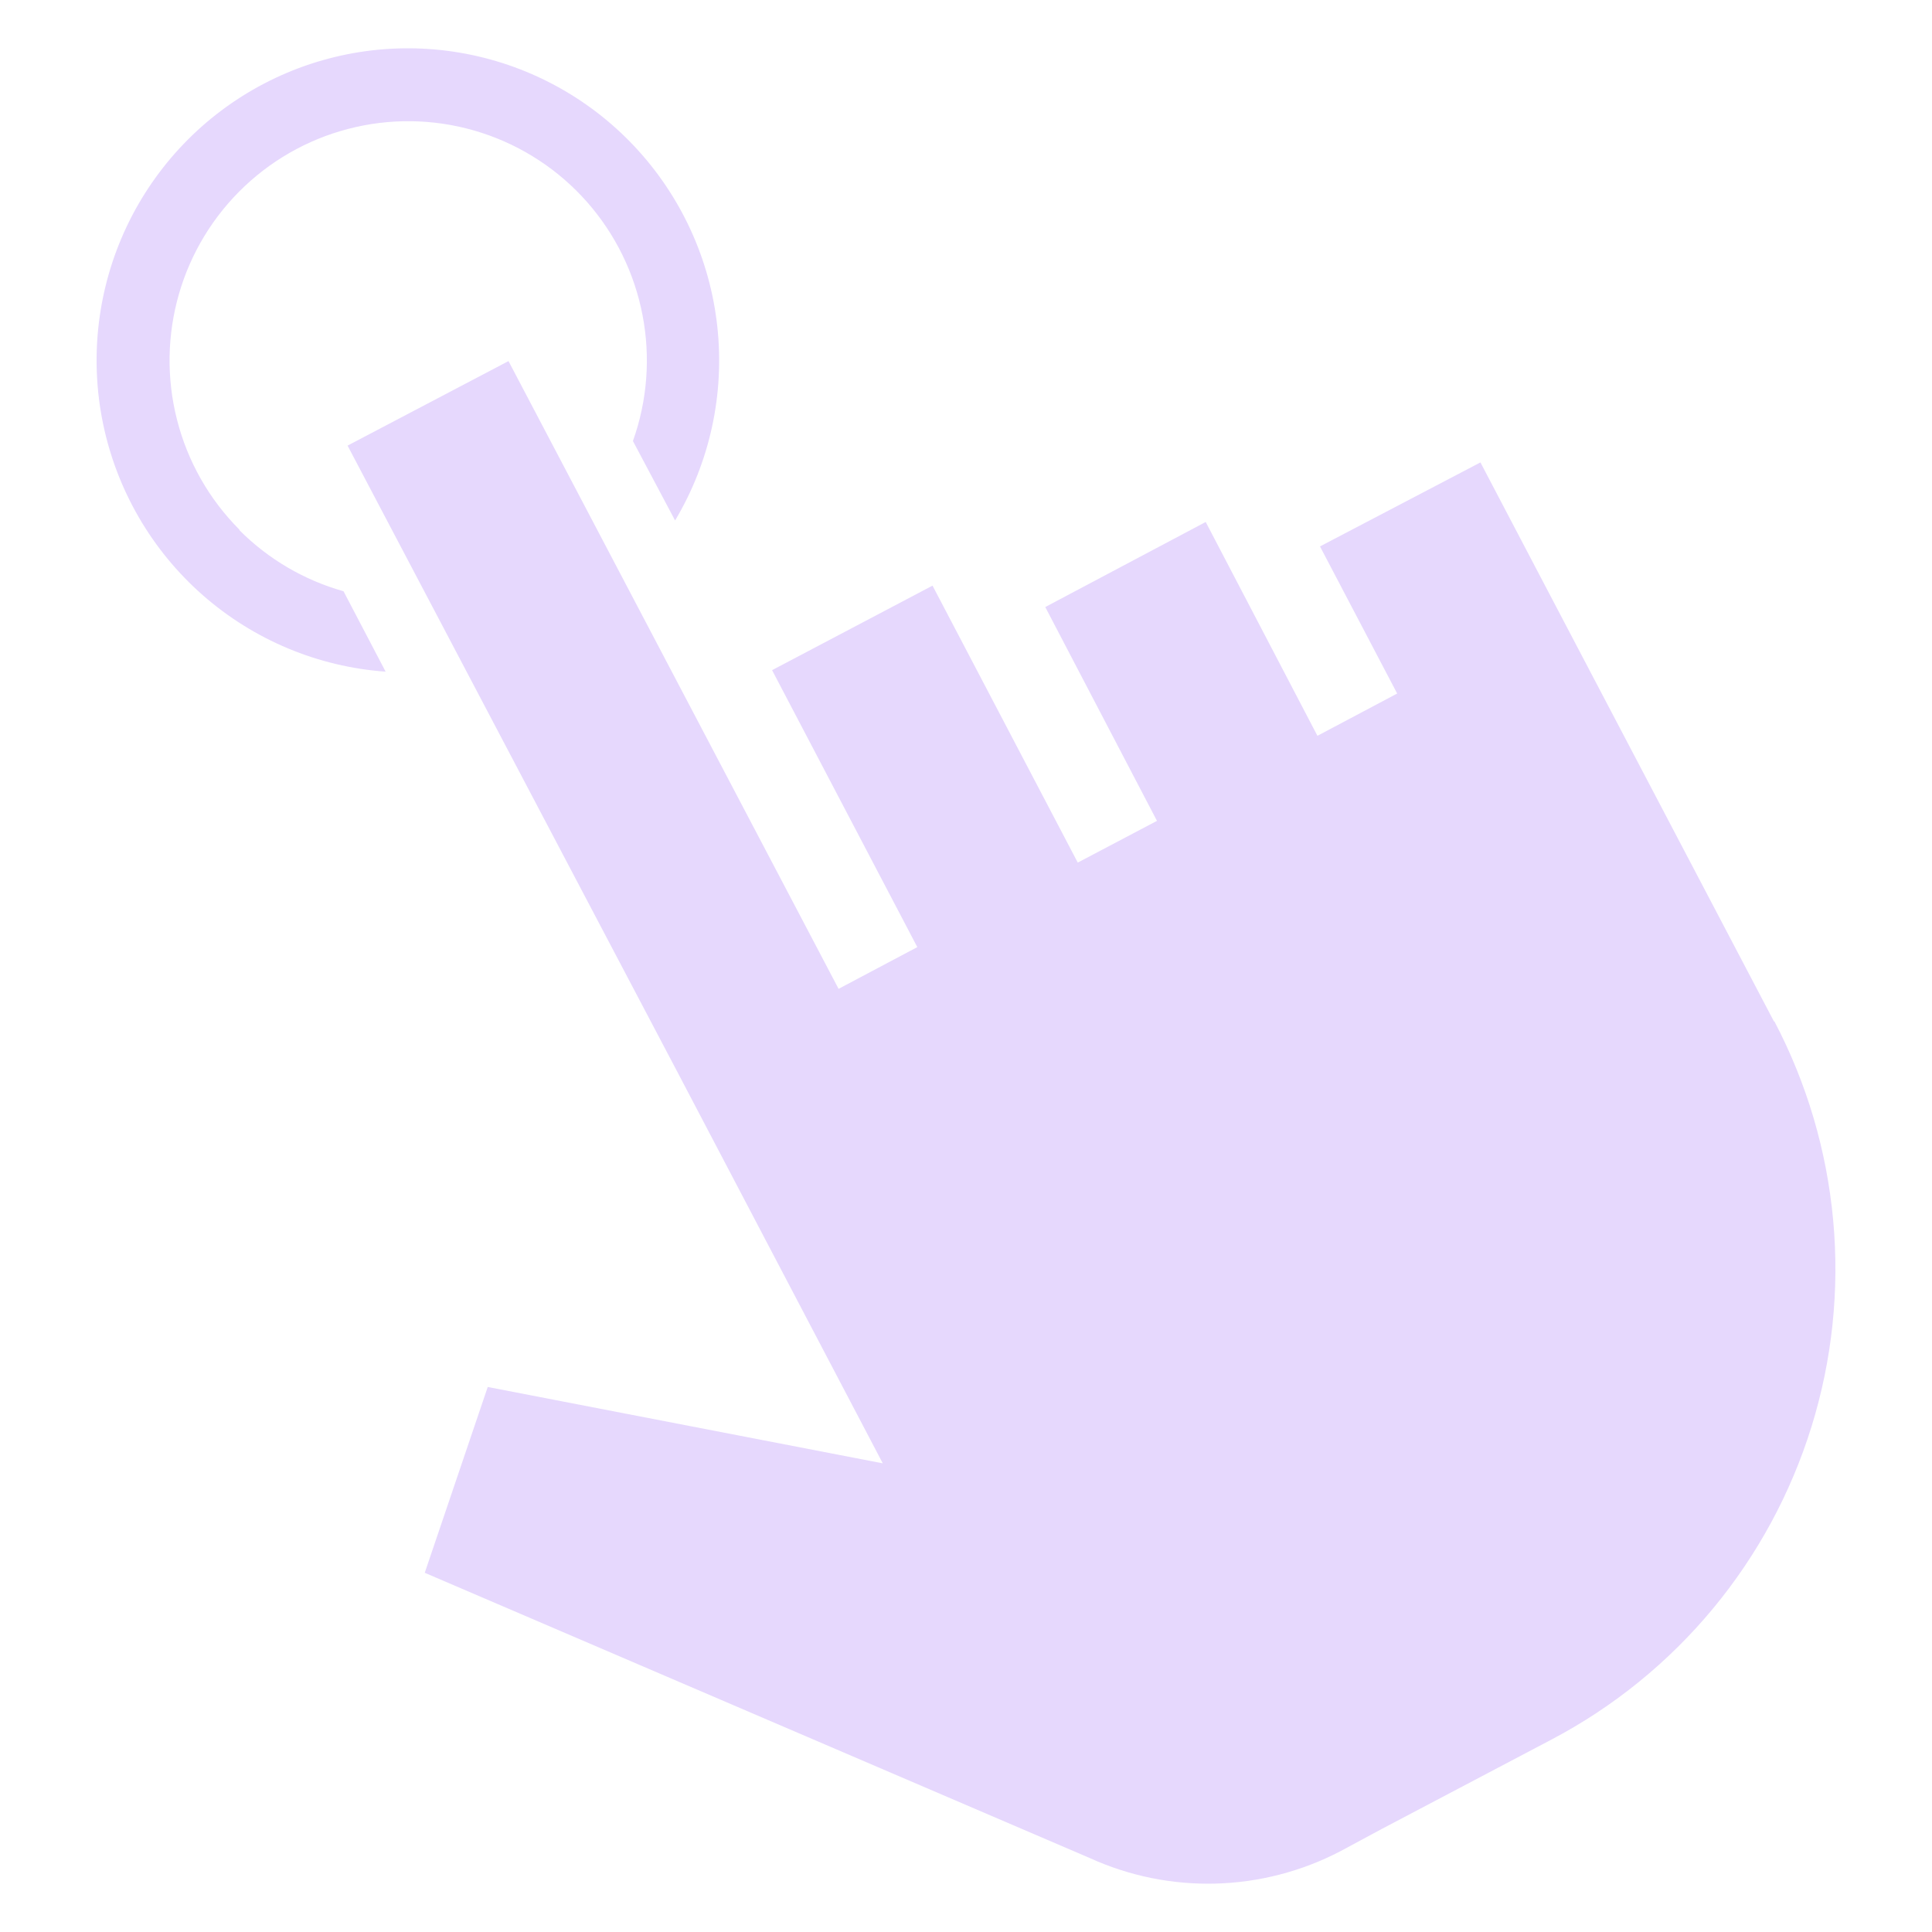 <svg width="40" height="40" viewBox="0 0 40 40" fill="none" xmlns="http://www.w3.org/2000/svg">
    <path
        d="M36.738 21.148C37.409 22.427 37.822 23.826 37.954 25.265C38.086 26.704 37.934 28.155 37.506 29.535C37.078 30.915 36.384 32.197 35.462 33.308C34.54 34.419 33.409 35.337 32.133 36.01L28.611 37.865L27.749 38.329C26.13 39.172 24.217 39.224 22.556 38.466L8.794 32.563L10.098 28.716L18.277 30.297L14.04 22.223L7.196 9.226L10.528 7.476L17.362 20.473L18.992 19.609L15.985 13.875L19.307 12.125L22.314 17.859L23.954 16.995L21.641 12.568L24.963 10.807L27.276 15.234L28.927 14.359L27.329 11.313L30.651 9.574L32.249 12.62L36.728 21.148H36.738ZM4.956 10.965C4.331 10.338 3.885 9.554 3.666 8.695C3.446 7.837 3.46 6.934 3.706 6.083C3.952 5.231 4.422 4.462 5.067 3.854C5.711 3.247 6.506 2.824 7.369 2.63C8.232 2.435 9.131 2.477 9.973 2.75C10.814 3.023 11.567 3.517 12.153 4.181C12.739 4.846 13.136 5.655 13.303 6.526C13.471 7.397 13.402 8.296 13.104 9.131L13.977 10.776C14.697 9.568 15.004 8.158 14.851 6.76C14.699 5.361 14.095 4.051 13.133 3.028C12.17 2.004 10.9 1.324 9.516 1.09C8.133 0.856 6.711 1.081 5.467 1.731C4.222 2.381 3.224 3.421 2.622 4.692C2.021 5.963 1.849 7.396 2.134 8.773C2.419 10.15 3.144 11.397 4.2 12.324C5.256 13.25 6.585 13.806 7.984 13.906L7.112 12.241C6.297 12.012 5.554 11.576 4.956 10.976V10.965Z"
        fill="#e6d8fd" />
</svg>
